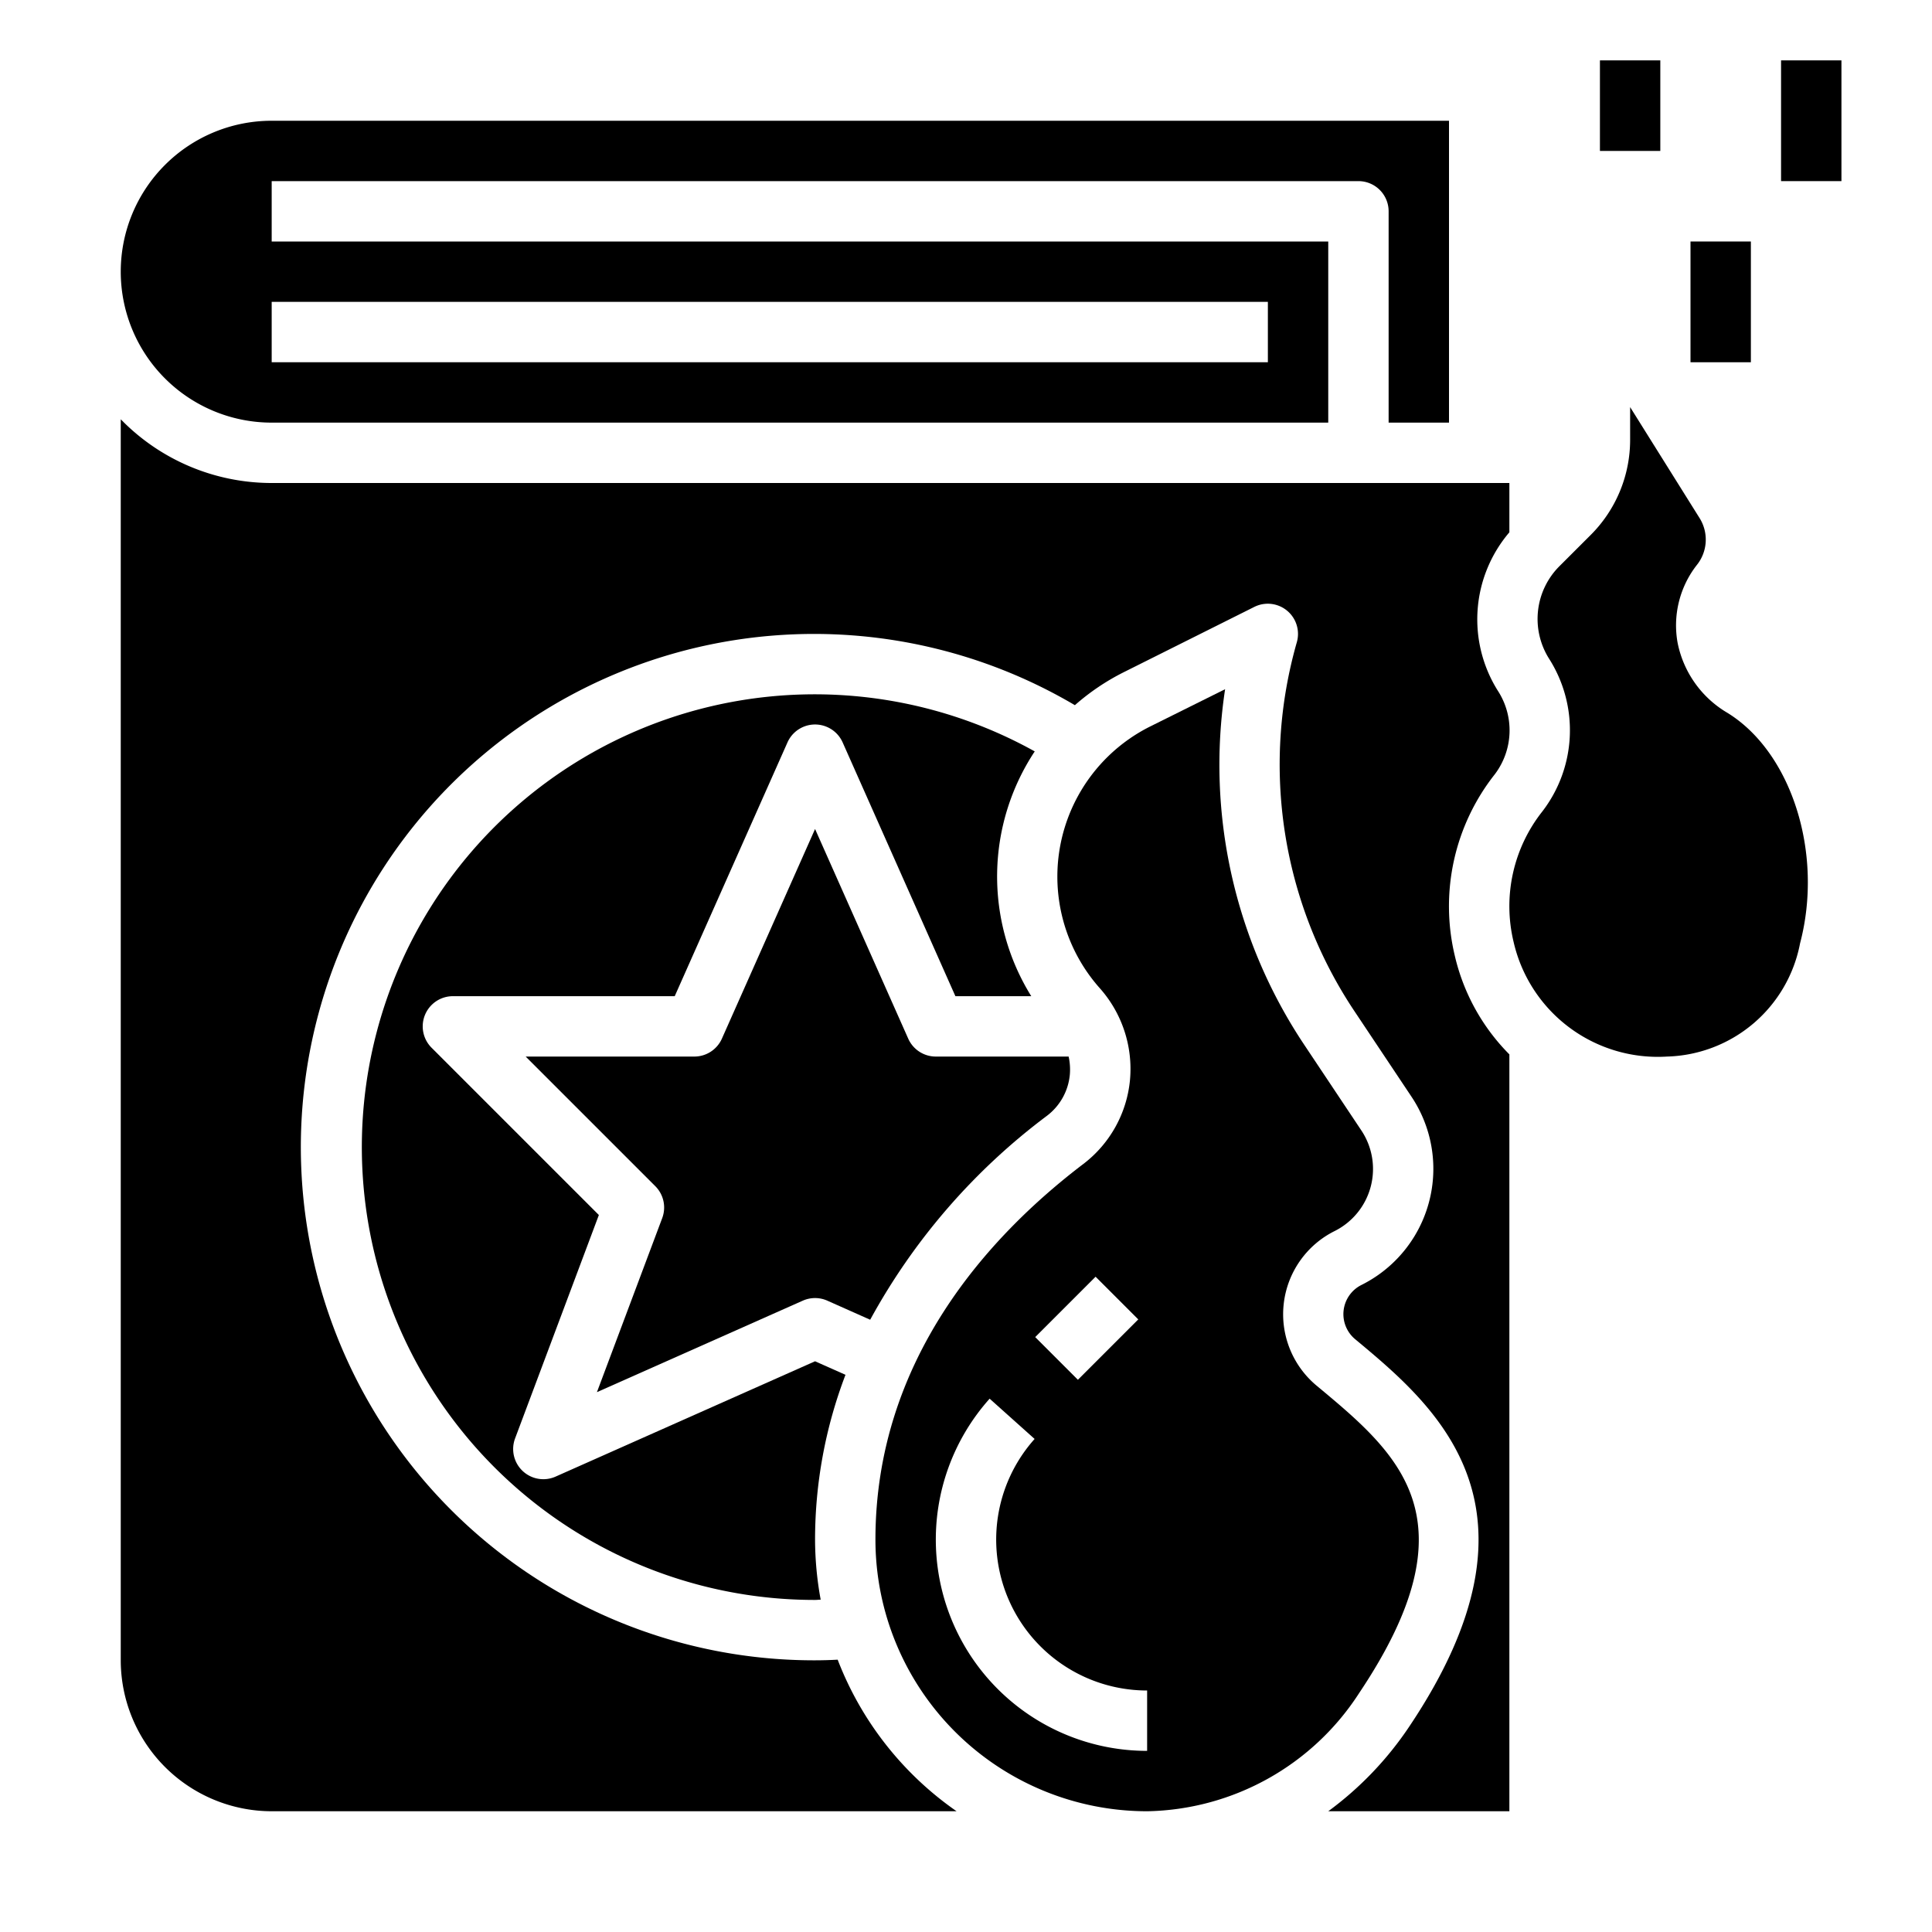 <svg height='100px' width='100px' fill="#000000" xmlns="http://www.w3.org/2000/svg" data-name="Layer 1"
     viewBox="0 0 64 64" x="0px" y="0px">
  <rect x="56" y="8" width="2" height="4"></rect>
  <rect x="53" y="2" width="2" height="3"></rect>
  <rect x="59" y="2" width="2" height="4"></rect>
  <path
    d="M51.082,26.893a5.057,5.057,0,0,0-.942,4.31A4.9,4.9,0,0,0,55.223,35a4.615,4.615,0,0,0,4.407-3.754c.782-2.966-.275-6.317-2.405-7.631A3.48,3.48,0,0,1,55.574,21.3a3.249,3.249,0,0,1,.629-2.575,1.344,1.344,0,0,0,.107-1.548L54,13.486v1.073a4.451,4.451,0,0,1-1.312,3.168L51.664,18.75a2.47,2.47,0,0,0-.351,3.067A4.414,4.414,0,0,1,51.082,26.893Z"></path>
  <path
    d="M34.68,36.963a1.932,1.932,0,0,0,.76-1.368A2,2,0,0,0,35.4,35H31a1,1,0,0,1-.914-.594L27,27.462l-3.086,6.944A1,1,0,0,1,23,35H17.414l4.293,4.293a1,1,0,0,1,.23,1.058l-2.163,5.766,6.82-3.031a1,1,0,0,1,.812,0l1.42.632A21.015,21.015,0,0,1,34.68,36.963Z"></path>
  <path
    d="M27,45.094l-8.594,3.82a1,1,0,0,1-1.343-1.265l2.775-7.4-5.545-5.545A1,1,0,0,1,15,33h7.351l3.735-8.406a1,1,0,0,1,1.828,0L31.649,33h2.513a7.513,7.513,0,0,1,.115-8.109A15,15,0,1,0,27,53c.063,0,.123-.008.186-.009A11.156,11.156,0,0,1,27,51a15.318,15.318,0,0,1,1.008-5.458Z"></path>
  <path d="M9,14H44V8H9V6H45a1,1,0,0,1,1,1v7h2V4H9A5,5,0,0,0,9,14Zm0-4H42v2H9Z"></path>
  <path
    d="M38,60h.008a8.54,8.54,0,0,0,7.017-3.917C48.9,50.3,46.333,48.162,43.612,45.9a3.079,3.079,0,0,1,.6-5.12,2.3,2.3,0,0,0,.885-3.332l-1.889-2.833a16.713,16.713,0,0,1-2.625-11.784L38.1,24.066a5.561,5.561,0,0,0-1.669,8.668,4.024,4.024,0,0,1,1,3.055,3.967,3.967,0,0,1-1.54,2.766C32.747,40.945,29,45.045,29,51a9,9,0,0,0,9,9ZM36.293,42.293l1.414,1.414-2,2-1.414-1.414Zm-3.51,4.04,1.49,1.334A5,5,0,0,0,38,56v2a7,7,0,0,1-5.217-11.667Z"></path>
  <path
    d="M9,60H31.688a10.855,10.855,0,0,1-3.939-5.021c-.263.014-.511.021-.749.021a17,17,0,1,1,8.607-31.64,7.6,7.6,0,0,1,1.6-1.083l4.343-2.172a1,1,0,0,1,1.409,1.17A14.718,14.718,0,0,0,44.87,33.5l1.889,2.832A4.3,4.3,0,0,1,45.1,42.566a1.08,1.08,0,0,0-.212,1.794c2.659,2.213,6.676,5.557,1.794,12.837A11.2,11.2,0,0,1,44,60h6V34.928a6.821,6.821,0,0,1-1.81-3.277,7.051,7.051,0,0,1,1.326-6h0a2.41,2.41,0,0,0,.1-2.772A4.445,4.445,0,0,1,50,17.633V16H9a6.973,6.973,0,0,1-5-2.111V55A5.006,5.006,0,0,0,9,60Z"></path>
</svg>
